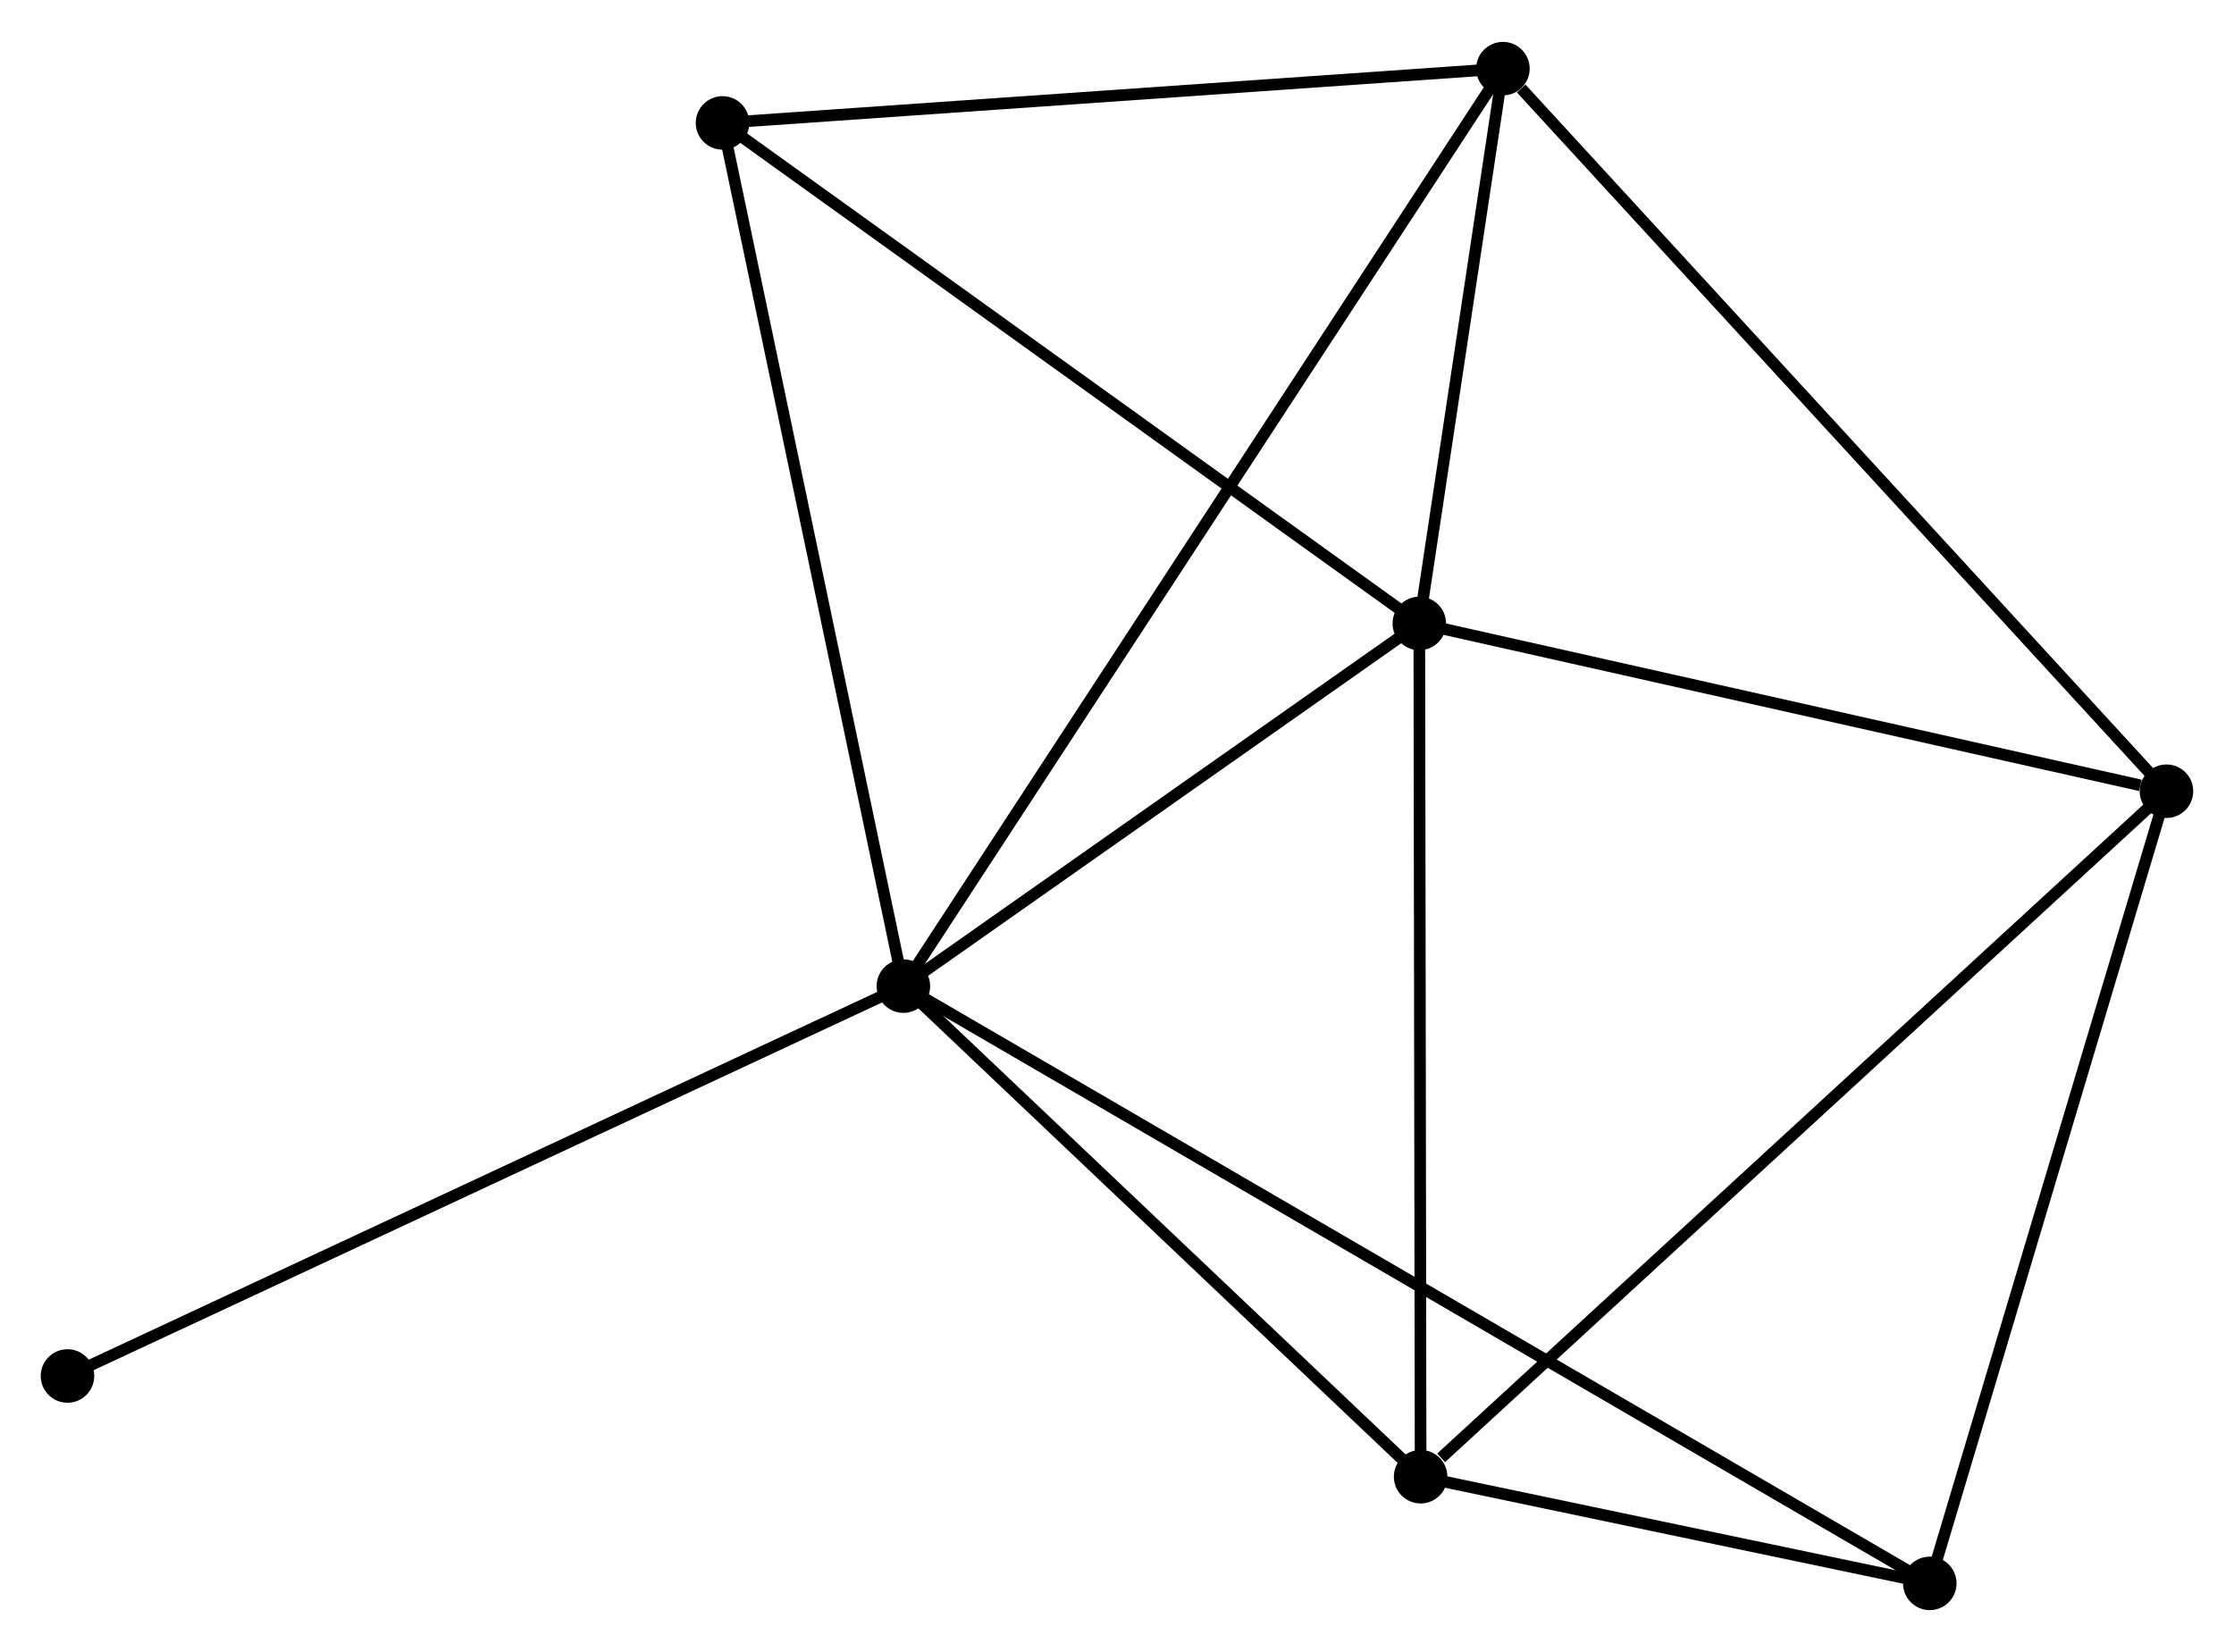 <?xml version="1.0" encoding="UTF-8" standalone="no"?>
<!DOCTYPE svg PUBLIC "-//W3C//DTD SVG 1.1//EN"
 "http://www.w3.org/Graphics/SVG/1.1/DTD/svg11.dtd">
<!-- Generated by graphviz version 2.36.0 (20140111.2315)
 -->
<!-- Title: %3 Pages: 1 -->
<svg width="192pt" height="142pt"
 viewBox="0.00 0.00 192.00 141.80" xmlns="http://www.w3.org/2000/svg" xmlns:xlink="http://www.w3.org/1999/xlink">
<g id="graph0" class="graph" transform="scale(1 1) rotate(0) translate(4 137.803)">
<title>%3</title>
<!-- 0 -->
<g id="node1" class="node"><title>0</title>
<ellipse fill="black" stroke="black" cx="73.64" cy="-53.139" rx="1.8" ry="1.8"/>
</g>
<!-- 1 -->
<g id="node2" class="node"><title>1</title>
<ellipse fill="black" stroke="black" cx="117.981" cy="-84.312" rx="1.8" ry="1.8"/>
</g>
<!-- 0&#45;&#45;1 -->
<g id="edge1" class="edge"><title>0&#45;&#45;1</title>
<path fill="none" stroke="black" d="M75.115,-54.176C81.847,-58.909 109.617,-78.432 116.455,-83.239"/>
</g>
<!-- 3 -->
<g id="node3" class="node"><title>3</title>
<ellipse fill="black" stroke="black" cx="118.095" cy="-10.968" rx="1.8" ry="1.8"/>
</g>
<!-- 0&#45;&#45;3 -->
<g id="edge2" class="edge"><title>0&#45;&#45;3</title>
<path fill="none" stroke="black" d="M75.119,-51.736C81.868,-45.334 109.709,-18.923 116.564,-12.42"/>
</g>
<!-- 4 -->
<g id="node4" class="node"><title>4</title>
<ellipse fill="black" stroke="black" cx="125.168" cy="-132.003" rx="1.8" ry="1.8"/>
</g>
<!-- 0&#45;&#45;4 -->
<g id="edge3" class="edge"><title>0&#45;&#45;4</title>
<path fill="none" stroke="black" d="M74.716,-54.786C81.422,-65.05 117.409,-120.128 124.098,-130.365"/>
</g>
<!-- 5 -->
<g id="node5" class="node"><title>5</title>
<ellipse fill="black" stroke="black" cx="161.854" cy="-1.8" rx="1.8" ry="1.8"/>
</g>
<!-- 0&#45;&#45;5 -->
<g id="edge4" class="edge"><title>0&#45;&#45;5</title>
<path fill="none" stroke="black" d="M75.482,-52.067C86.963,-45.386 148.571,-9.531 160.022,-2.866"/>
</g>
<!-- 6 -->
<g id="node6" class="node"><title>6</title>
<ellipse fill="black" stroke="black" cx="58.097" cy="-127.337" rx="1.8" ry="1.8"/>
</g>
<!-- 0&#45;&#45;6 -->
<g id="edge5" class="edge"><title>0&#45;&#45;6</title>
<path fill="none" stroke="black" d="M73.256,-54.973C71.105,-65.239 60.583,-115.47 58.468,-125.567"/>
</g>
<!-- 7 -->
<g id="node7" class="node"><title>7</title>
<ellipse fill="black" stroke="black" cx="1.8" cy="-19.625" rx="1.8" ry="1.8"/>
</g>
<!-- 0&#45;&#45;7 -->
<g id="edge6" class="edge"><title>0&#45;&#45;7</title>
<path fill="none" stroke="black" d="M71.864,-52.311C61.925,-47.674 13.29,-24.985 3.514,-20.424"/>
</g>
<!-- 1&#45;&#45;3 -->
<g id="edge8" class="edge"><title>1&#45;&#45;3</title>
<path fill="none" stroke="black" d="M117.984,-82.499C117.999,-72.44 118.075,-23.559 118.091,-12.987"/>
</g>
<!-- 1&#45;&#45;4 -->
<g id="edge9" class="edge"><title>1&#45;&#45;4</title>
<path fill="none" stroke="black" d="M118.29,-86.361C119.472,-94.206 123.702,-122.275 124.868,-130.015"/>
</g>
<!-- 1&#45;&#45;6 -->
<g id="edge10" class="edge"><title>1&#45;&#45;6</title>
<path fill="none" stroke="black" d="M116.501,-85.376C108.288,-91.276 68.377,-119.951 59.745,-126.153"/>
</g>
<!-- 2 -->
<g id="node8" class="node"><title>2</title>
<ellipse fill="black" stroke="black" cx="182.196" cy="-69.891" rx="1.8" ry="1.8"/>
</g>
<!-- 1&#45;&#45;2 -->
<g id="edge7" class="edge"><title>1&#45;&#45;2</title>
<path fill="none" stroke="black" d="M119.833,-83.896C129.046,-81.827 169.883,-72.656 179.948,-70.396"/>
</g>
<!-- 3&#45;&#45;5 -->
<g id="edge14" class="edge"><title>3&#45;&#45;5</title>
<path fill="none" stroke="black" d="M119.975,-10.574C127.173,-9.066 152.928,-3.67 160.029,-2.182"/>
</g>
<!-- 4&#45;&#45;6 -->
<g id="edge15" class="edge"><title>4&#45;&#45;6</title>
<path fill="none" stroke="black" d="M123.233,-131.869C113.439,-131.187 69.424,-128.125 59.913,-127.463"/>
</g>
<!-- 2&#45;&#45;3 -->
<g id="edge11" class="edge"><title>2&#45;&#45;3</title>
<path fill="none" stroke="black" d="M180.611,-68.435C171.82,-60.354 129.099,-21.084 119.859,-12.59"/>
</g>
<!-- 2&#45;&#45;4 -->
<g id="edge12" class="edge"><title>2&#45;&#45;4</title>
<path fill="none" stroke="black" d="M180.786,-71.427C172.965,-79.945 134.958,-121.34 126.738,-130.294"/>
</g>
<!-- 2&#45;&#45;5 -->
<g id="edge13" class="edge"><title>2&#45;&#45;5</title>
<path fill="none" stroke="black" d="M181.609,-67.927C178.638,-57.984 165.289,-13.299 162.405,-3.643"/>
</g>
</g>
</svg>
